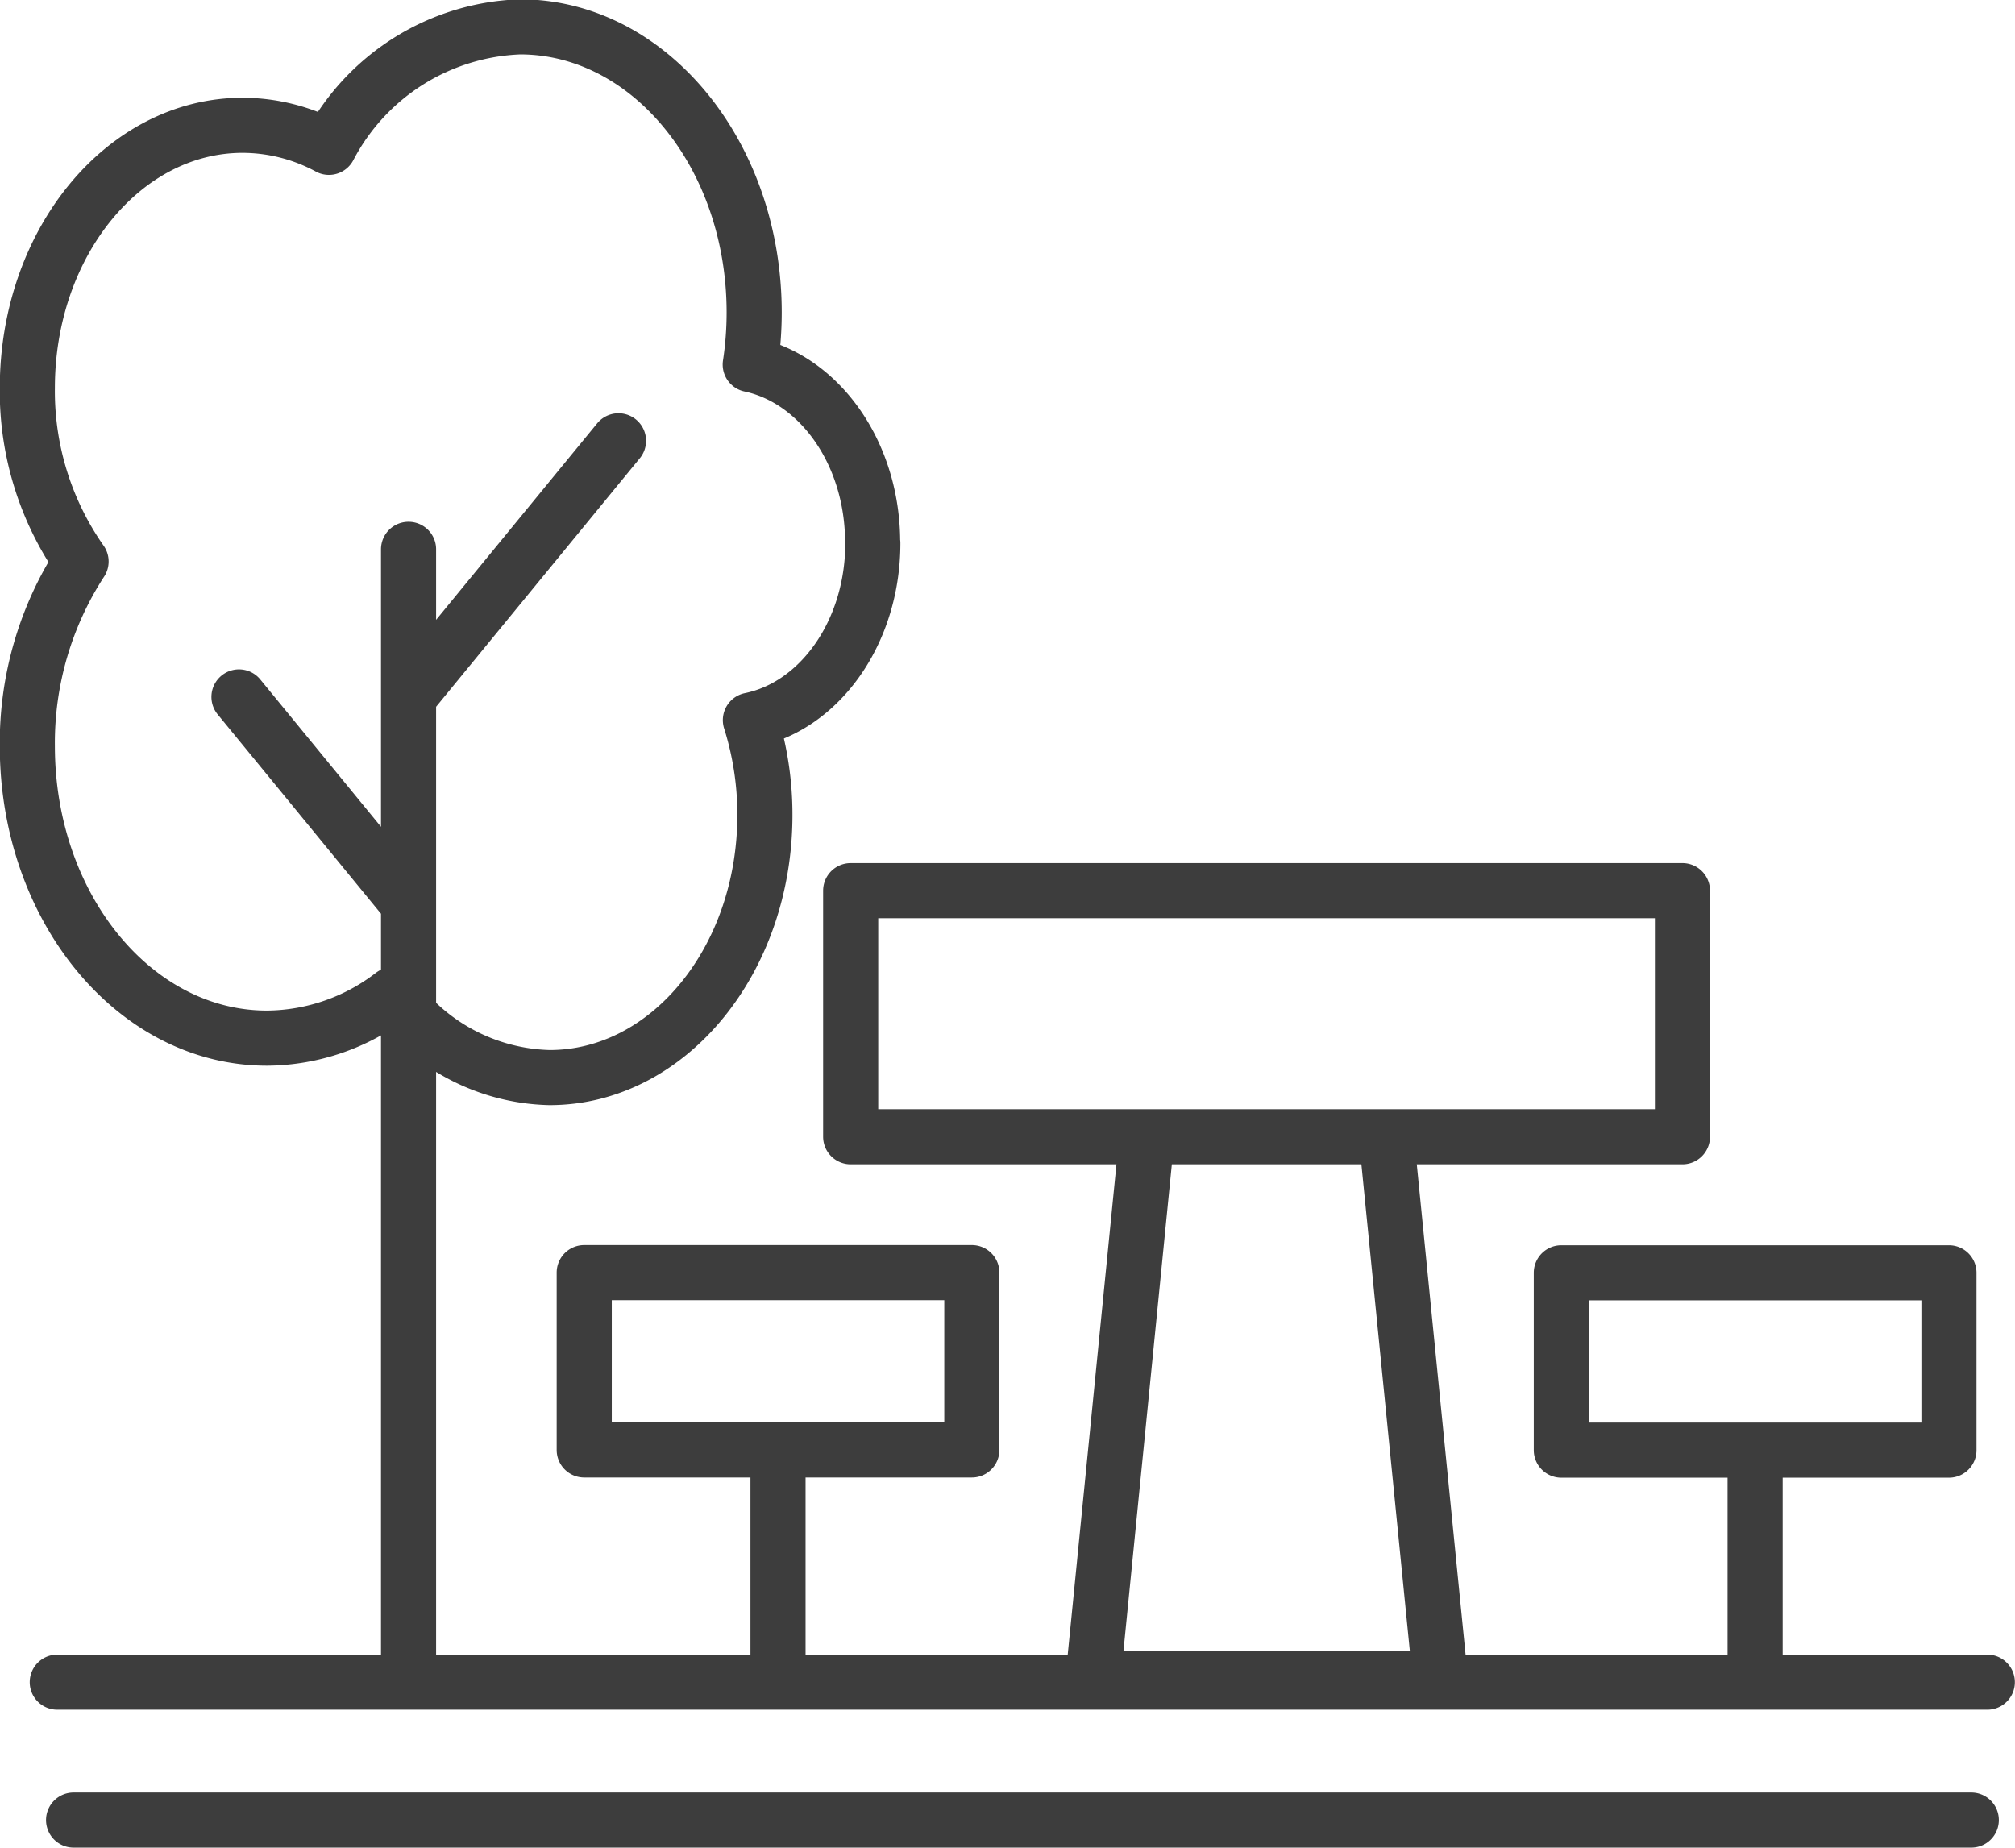 <svg height="50.297" viewBox="0 0 54.849 50.297" width="54.849" xmlns="http://www.w3.org/2000/svg"><path d="m2990.884 8393.868h51.656m-52.1-3.754h52.536m-42.974-30.839v30.3m-.11-20.782-4.506-5.5m10.331-6.972-5.715 6.972m34.676 5.274h-22.641v6.7h22.641zm-8.06 6.7h-6.518l-1.466 14.748h9.452zm10.038 8.536v6.167m5.276-11h-10.551v4.828h10.551zm-31.873 4.828v6.167m5.276-11h-10.551v4.828h10.551zm-2.7-19.878c0-2.426-1.439-4.438-3.332-4.842a9.492 9.492 0 0 0 .107-1.416c0-4.295-2.854-7.777-6.375-7.777a6.118 6.118 0 0 0 -5.2 3.28 4.959 4.959 0 0 0 -2.348-.6c-3.238 0-5.862 3.2-5.862 7.151a8.077 8.077 0 0 0 1.463 4.724 9.055 9.055 0 0 0 -1.463 5.021c0 4.394 2.92 7.954 6.521 7.954a5.661 5.661 0 0 0 3.423-1.183 5.419 5.419 0 0 0 4.271 2.257c3.237 0 5.862-3.2 5.862-7.152a8.538 8.538 0 0 0 -.395-2.579c1.893-.386 3.333-2.398 3.333-4.819z" fill="none" stroke="#3d3d3d" stroke-linecap="round" stroke-linejoin="round" stroke-width="1.5" transform="translate(-2988.881 -8344.321)"/></svg>